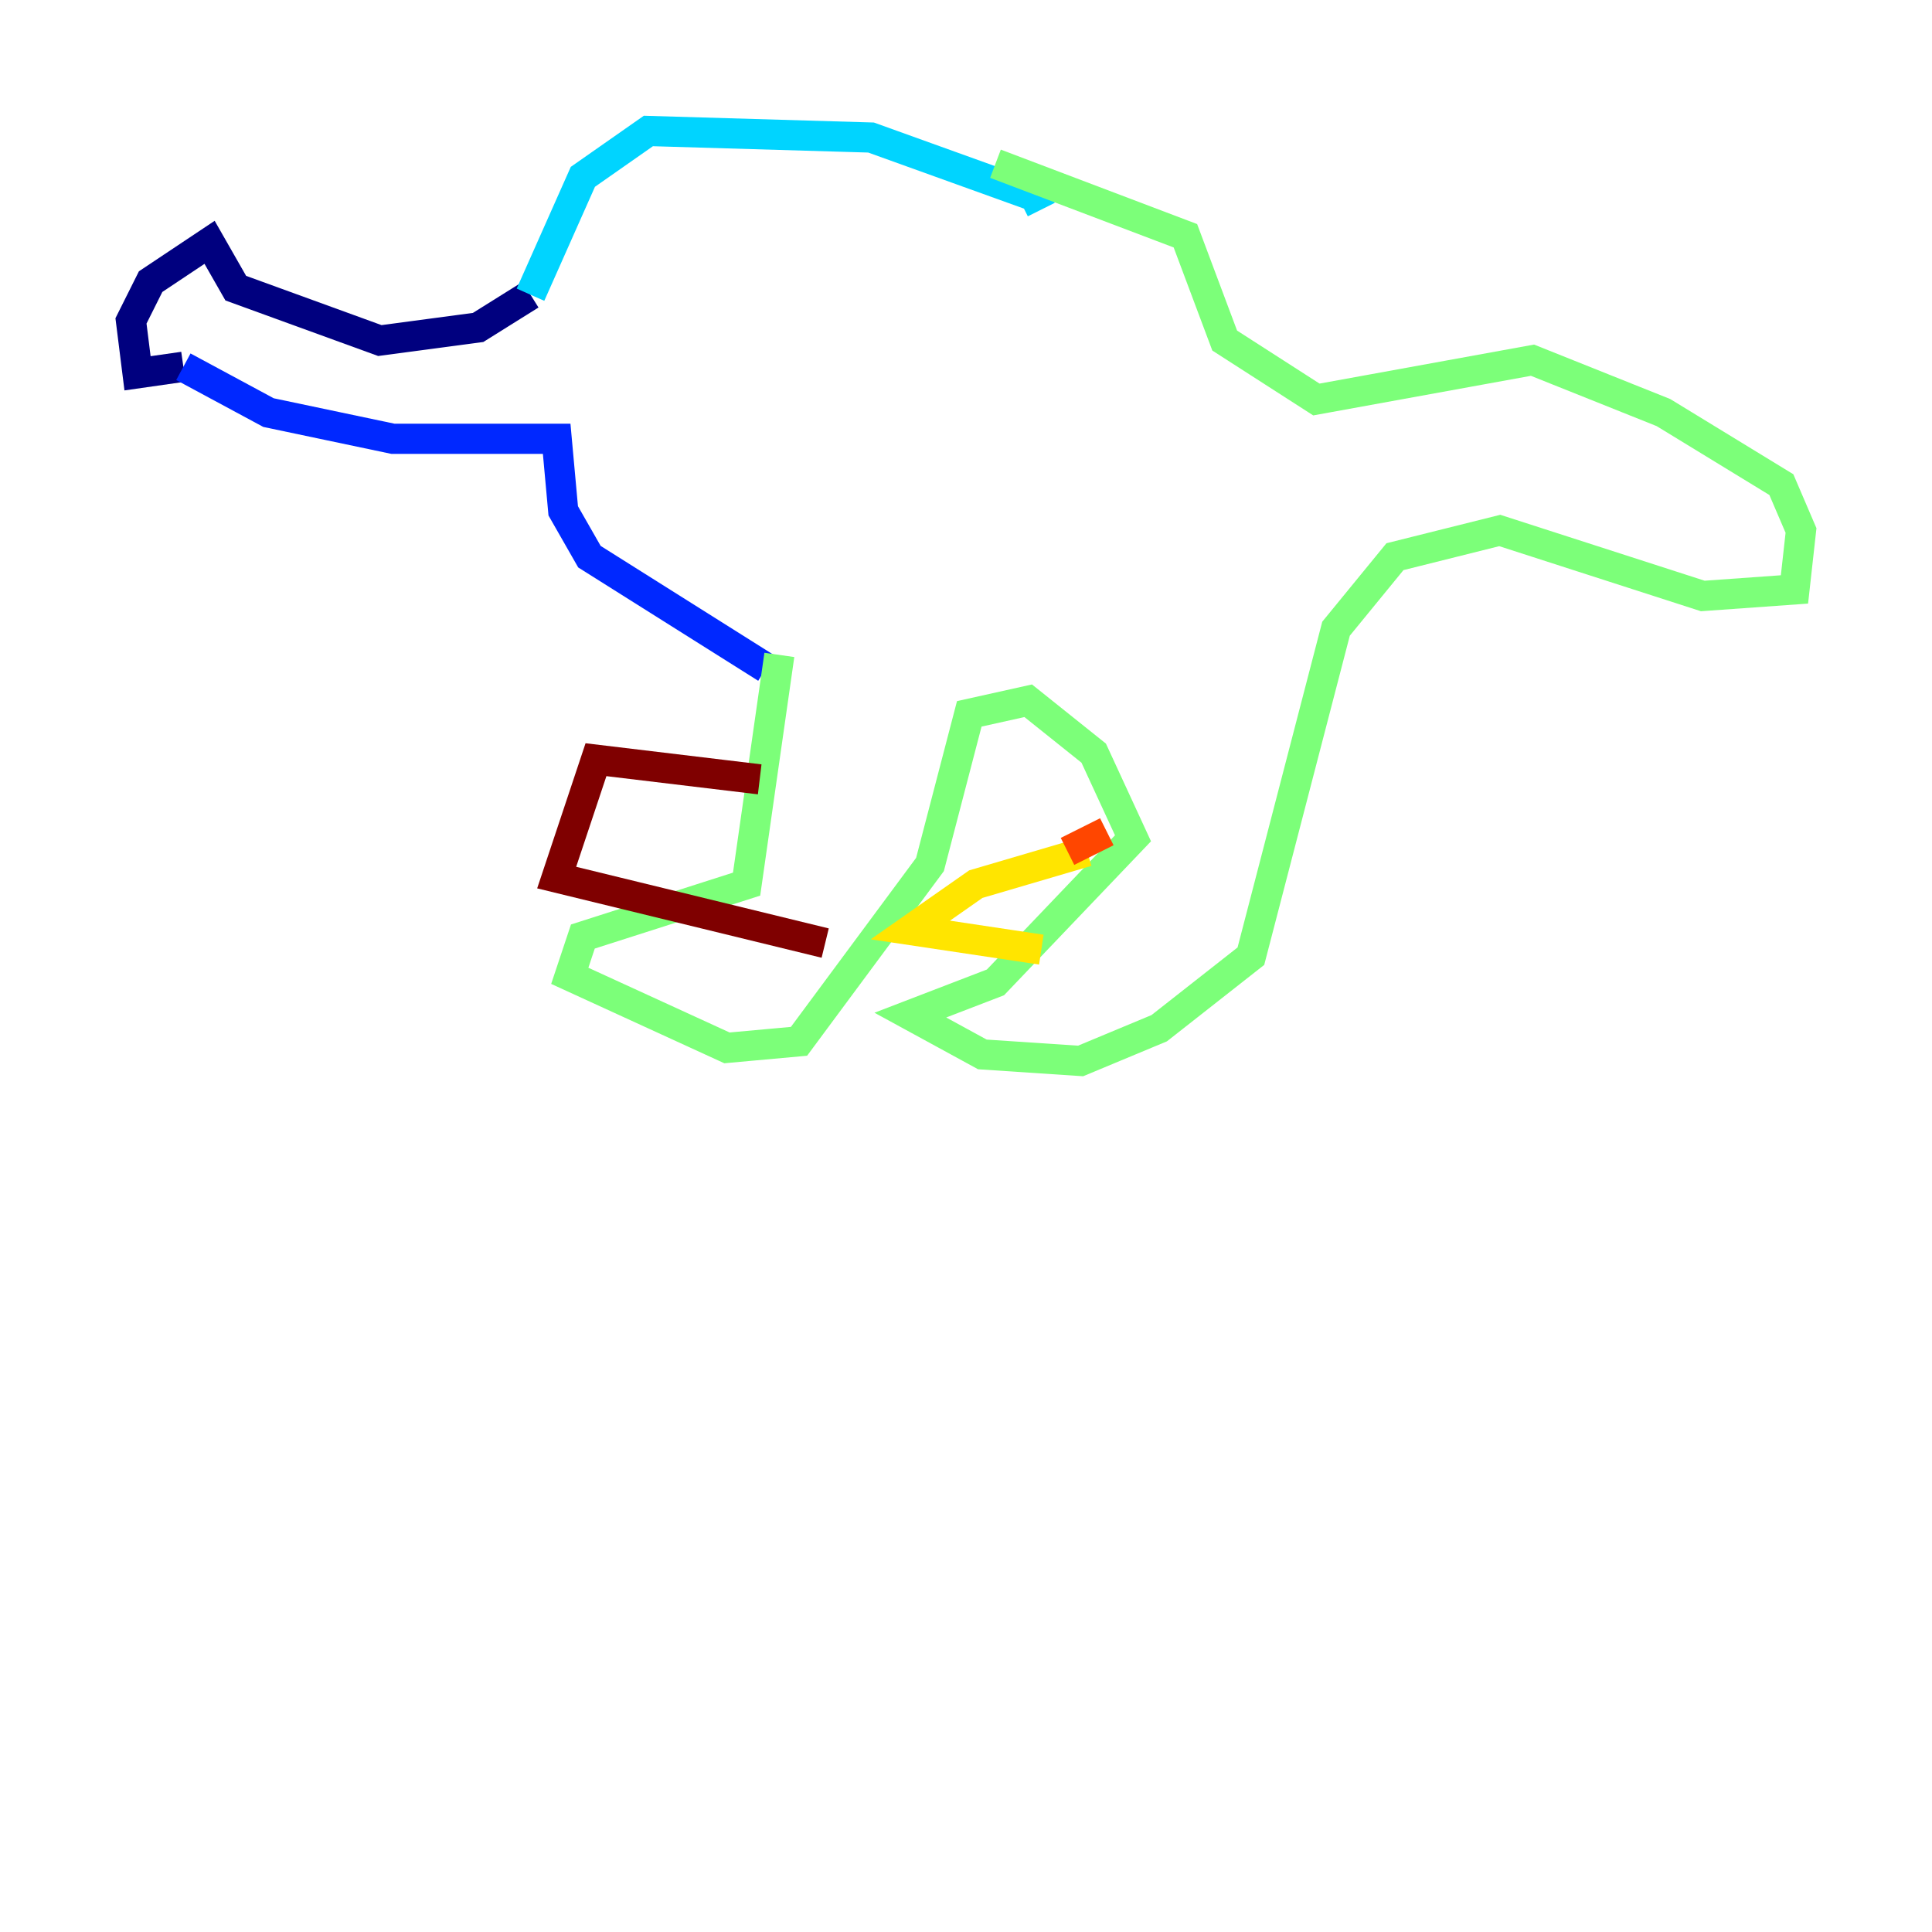 <?xml version="1.0" encoding="utf-8" ?>
<svg baseProfile="tiny" height="128" version="1.2" viewBox="0,0,128,128" width="128" xmlns="http://www.w3.org/2000/svg" xmlns:ev="http://www.w3.org/2001/xml-events" xmlns:xlink="http://www.w3.org/1999/xlink"><defs /><polyline fill="none" points="12.149,24.298 9.112,24.732 8.678,21.261 9.98,18.658 13.885,16.054 15.62,19.091 25.166,22.563 31.675,21.695 35.146,19.525" stroke="#00007f" stroke-width="2" /><polyline fill="none" points="12.149,24.298 17.79,27.336 26.034,29.071 36.881,29.071 37.315,33.844 39.051,36.881 50.766,44.258" stroke="#0028ff" stroke-width="2" /><polyline fill="none" points="35.146,19.525 38.617,11.715 42.956,8.678 57.709,9.112 68.556,13.017 68.99,13.885" stroke="#00d4ff" stroke-width="2" /><polyline fill="none" points="51.634,43.39 49.464,58.576 38.617,62.047 37.749,64.651 48.163,69.424 52.936,68.99 61.614,57.275 64.217,47.295 68.122,46.427 72.461,49.898 75.064,55.539 65.953,65.085 60.312,67.254 65.085,69.858 71.593,70.291 76.8,68.122 82.875,63.349 88.515,41.654 92.42,36.881 99.363,35.146 112.814,39.485 118.888,39.051 119.322,35.146 118.02,32.108 110.21,27.336 101.532,23.864 87.214,26.468 81.139,22.563 78.536,15.62 65.953,10.848" stroke="#7cff79" stroke-width="2" /><polyline fill="none" points="72.027,56.407 64.651,58.576 60.312,61.614 68.99,62.915" stroke="#ffe500" stroke-width="2" /><polyline fill="none" points="70.725,56.407 73.329,55.105" stroke="#ff4600" stroke-width="2" /><polyline fill="none" points="50.332,51.634 39.485,50.332 36.881,58.142 54.671,62.481" stroke="#7f0000" stroke-width="2" /></svg>